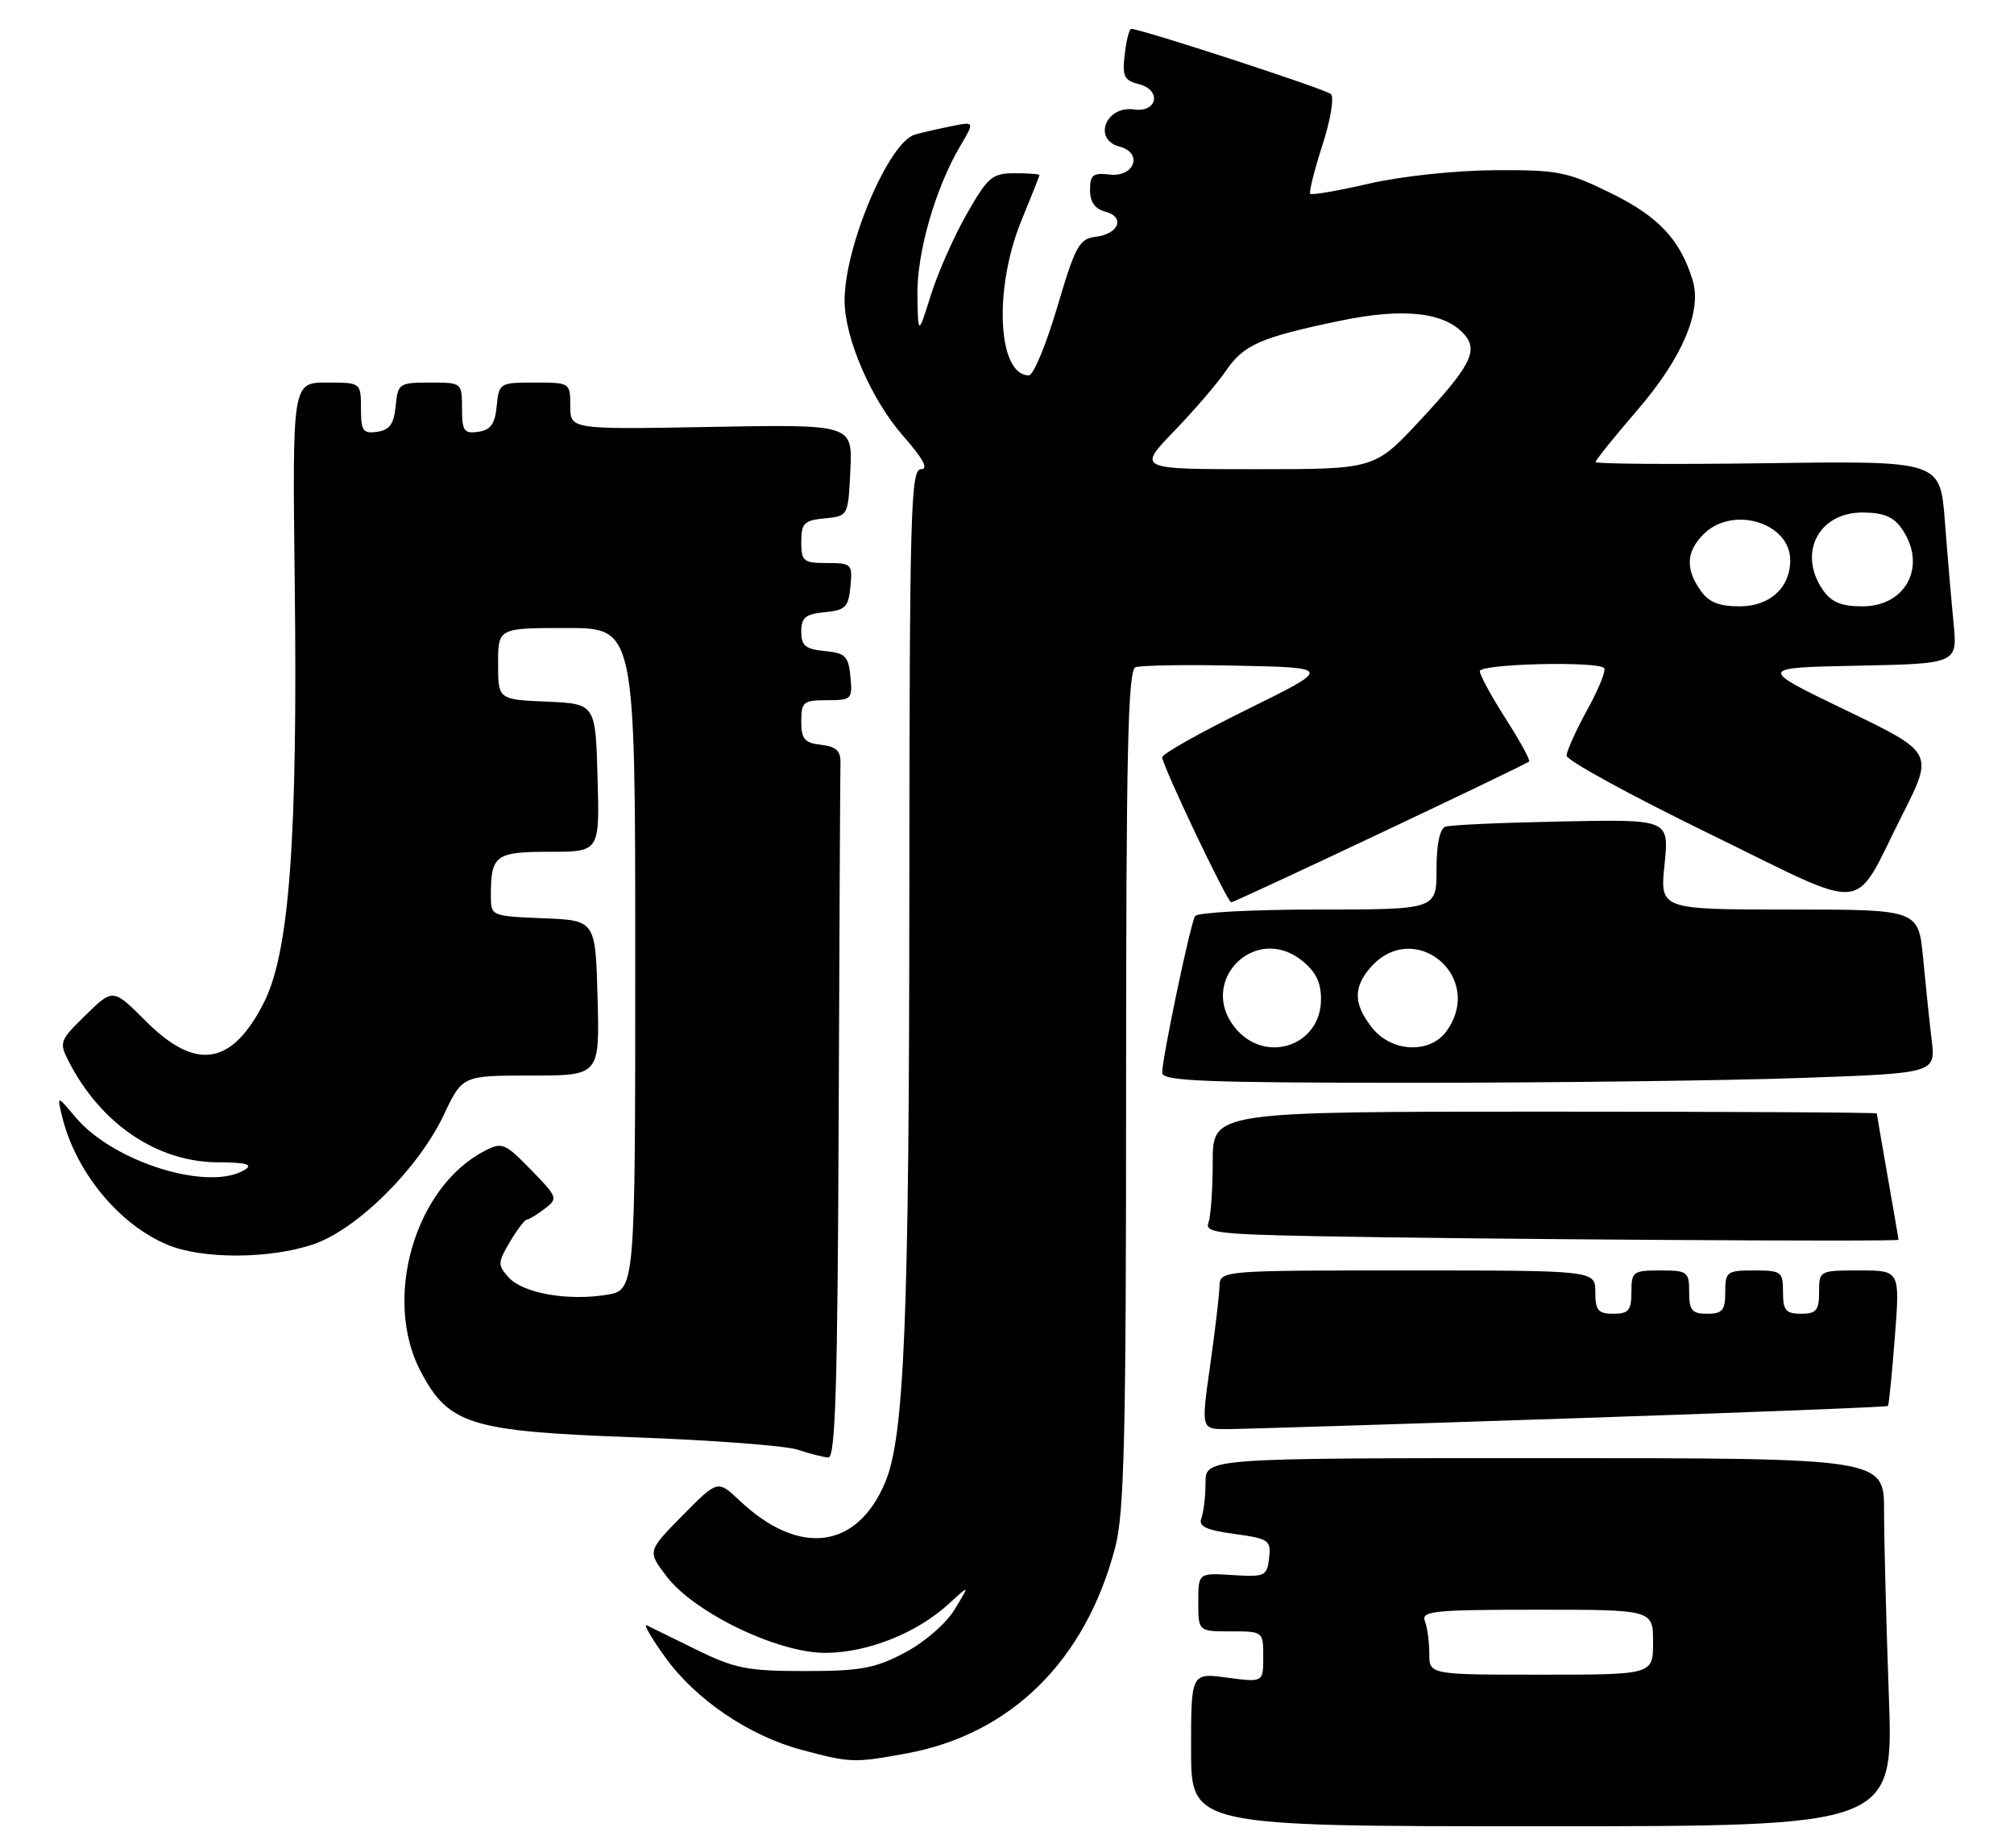 <?xml version="1.0" encoding="UTF-8" standalone="no"?>
<!DOCTYPE svg PUBLIC "-//W3C//DTD SVG 1.1//EN" "http://www.w3.org/Graphics/SVG/1.1/DTD/svg11.dtd" >
<svg xmlns="http://www.w3.org/2000/svg" xmlns:xlink="http://www.w3.org/1999/xlink" version="1.1" viewBox="0 0 279 256">
 <g >
 <path fill="currentColor"
d=" M 261.66 234.84 C 261.30 224.85 261.00 213.38 261.00 209.34 C 261.00 202.00 261.00 202.00 214.00 202.00 C 167.00 202.00 167.00 202.00 167.00 205.42 C 167.00 207.30 166.74 209.50 166.43 210.32 C 166.00 211.45 167.04 211.96 170.99 212.50 C 175.80 213.16 176.09 213.37 175.81 215.85 C 175.52 218.35 175.23 218.48 170.75 218.20 C 166.00 217.90 166.00 217.90 166.00 221.95 C 166.00 226.00 166.00 226.00 170.50 226.00 C 174.98 226.00 175.00 226.01 175.00 229.53 C 175.00 233.07 175.00 233.07 170.00 232.41 C 165.00 231.74 165.00 231.74 165.00 242.37 C 165.00 253.00 165.00 253.00 213.66 253.00 C 262.32 253.00 262.32 253.00 261.66 234.84 Z  M 125.57 242.91 C 140.06 240.26 150.41 230.03 154.50 214.32 C 155.75 209.55 156.00 198.85 156.00 150.76 C 156.00 104.17 156.25 92.84 157.30 92.44 C 158.02 92.16 164.43 92.06 171.55 92.22 C 184.50 92.50 184.50 92.50 172.75 98.29 C 166.29 101.47 161.00 104.45 161.00 104.90 C 161.00 106.03 170.02 125.00 170.56 125.00 C 171.08 125.00 211.36 105.97 211.83 105.49 C 212.02 105.31 210.55 102.64 208.58 99.56 C 206.61 96.48 205.00 93.52 205.00 92.98 C 205.00 91.96 221.22 91.56 222.22 92.55 C 222.52 92.85 221.48 95.44 219.90 98.30 C 218.33 101.16 217.03 104.03 217.02 104.68 C 217.01 105.33 225.88 110.18 236.73 115.47 C 259.44 126.54 256.47 126.83 263.53 112.88 C 267.89 104.26 267.89 104.26 255.69 98.38 C 243.50 92.50 243.50 92.50 257.34 92.22 C 271.19 91.94 271.19 91.94 270.62 86.22 C 270.31 83.07 269.77 76.75 269.42 72.17 C 268.78 63.84 268.78 63.84 244.89 64.17 C 231.75 64.35 221.01 64.28 221.03 64.00 C 221.05 63.73 223.70 60.44 226.92 56.70 C 233.06 49.55 235.78 43.13 234.49 38.85 C 232.78 33.23 229.79 30.02 223.23 26.79 C 217.09 23.77 215.86 23.53 207.04 23.58 C 201.64 23.61 194.12 24.41 189.70 25.43 C 185.40 26.42 181.72 27.06 181.51 26.85 C 181.31 26.64 182.06 23.63 183.18 20.15 C 184.32 16.64 184.85 13.47 184.37 13.03 C 183.62 12.34 158.07 4.00 156.71 4.00 C 156.44 4.00 156.03 5.59 155.81 7.53 C 155.45 10.57 155.72 11.14 157.75 11.65 C 160.95 12.45 160.35 15.63 157.09 15.16 C 153.18 14.61 151.35 19.33 155.09 20.31 C 158.37 21.17 157.18 24.58 153.73 24.18 C 151.41 23.91 151.00 24.23 151.00 26.31 C 151.00 27.97 151.69 28.95 153.11 29.32 C 155.90 30.05 155.01 32.42 151.80 32.80 C 149.50 33.08 148.97 34.05 146.46 42.55 C 144.92 47.75 143.16 52.00 142.53 52.00 C 138.19 52.00 137.62 39.96 141.52 30.50 C 142.88 27.20 143.99 24.39 144.00 24.25 C 144.00 24.11 142.46 24.00 140.57 24.00 C 137.46 24.00 136.85 24.51 133.94 29.61 C 132.18 32.69 129.93 37.75 128.96 40.86 C 127.18 46.50 127.18 46.50 127.09 40.91 C 127.00 35.03 129.55 26.12 133.02 20.23 C 135.03 16.83 135.03 16.83 131.77 17.49 C 129.97 17.85 127.71 18.37 126.75 18.64 C 123.13 19.66 117.00 34.11 117.00 41.64 C 117.00 46.83 120.70 55.38 125.12 60.40 C 127.90 63.56 128.67 65.00 127.58 65.00 C 126.16 65.00 126.00 70.81 125.97 123.75 C 125.95 182.67 125.28 199.00 122.64 205.32 C 118.74 214.65 110.70 215.67 102.46 207.88 C 99.42 205.01 99.42 205.01 94.55 209.95 C 89.68 214.89 89.68 214.89 92.34 218.38 C 96.20 223.44 107.78 229.01 114.38 228.98 C 120.19 228.95 127.03 226.23 131.43 222.19 C 134.36 219.50 134.36 219.50 132.24 222.97 C 131.03 224.95 128.06 227.52 125.31 228.97 C 121.20 231.13 119.20 231.50 111.50 231.50 C 103.55 231.50 101.80 231.15 96.50 228.55 C 93.20 226.92 90.09 225.40 89.59 225.16 C 89.09 224.92 90.21 226.88 92.09 229.50 C 96.29 235.39 103.72 240.45 111.00 242.40 C 117.85 244.23 118.30 244.24 125.57 242.91 Z  M 116.18 155.00 C 116.28 129.15 116.39 106.99 116.43 105.75 C 116.48 104.02 115.87 103.43 113.75 103.18 C 111.45 102.92 111.00 102.39 111.00 99.93 C 111.00 97.24 111.29 97.00 114.56 97.00 C 117.98 97.00 118.11 96.87 117.81 93.75 C 117.54 90.89 117.11 90.46 114.25 90.19 C 111.58 89.93 111.00 89.45 111.00 87.50 C 111.00 85.55 111.58 85.07 114.25 84.81 C 117.11 84.54 117.54 84.11 117.81 81.25 C 118.11 78.13 117.98 78.00 114.56 78.00 C 111.29 78.00 111.00 77.76 111.00 75.06 C 111.00 72.48 111.39 72.09 114.25 71.81 C 117.50 71.50 117.50 71.50 117.80 65.14 C 118.10 58.79 118.10 58.79 98.55 59.14 C 79.00 59.50 79.00 59.50 79.00 56.25 C 79.00 53.02 78.97 53.00 74.06 53.00 C 69.22 53.00 69.12 53.06 68.81 56.25 C 68.57 58.74 67.97 59.57 66.25 59.82 C 64.28 60.10 64.00 59.70 64.00 56.57 C 64.00 53.01 63.98 53.00 59.56 53.00 C 55.29 53.00 55.12 53.12 54.81 56.25 C 54.57 58.74 53.97 59.57 52.25 59.82 C 50.28 60.10 50.00 59.70 50.00 56.57 C 50.00 53.00 50.00 53.00 45.25 53.00 C 40.50 53.00 40.50 53.00 40.83 80.75 C 41.25 116.18 40.09 131.91 36.57 138.87 C 32.13 147.63 27.15 148.42 20.20 141.46 C 15.66 136.92 15.66 136.92 11.88 140.61 C 8.23 144.18 8.15 144.39 9.57 147.14 C 14.03 155.76 21.81 160.99 30.21 161.02 C 33.99 161.03 35.07 161.31 34.00 162.00 C 29.12 165.16 15.75 161.06 10.47 154.78 C 7.89 151.72 7.89 151.72 8.59 154.61 C 10.44 162.30 16.45 169.63 23.22 172.45 C 28.05 174.46 37.39 174.43 43.43 172.37 C 49.49 170.30 57.96 161.90 61.49 154.43 C 64.06 149.00 64.06 149.00 73.56 149.00 C 83.07 149.00 83.07 149.00 82.78 138.25 C 82.50 127.50 82.50 127.50 75.25 127.21 C 68.00 126.91 68.00 126.91 68.00 124.04 C 68.00 118.47 68.63 118.00 76.14 118.00 C 83.07 118.00 83.07 118.00 82.78 107.75 C 82.50 97.50 82.50 97.50 75.75 97.20 C 69.00 96.91 69.00 96.91 69.00 91.95 C 69.00 87.00 69.00 87.00 78.50 87.00 C 88.00 87.00 88.00 87.00 88.00 132.87 C 88.00 178.74 88.00 178.74 84.00 179.38 C 78.58 180.25 72.44 179.15 70.45 176.95 C 68.93 175.26 68.94 174.91 70.62 172.07 C 71.62 170.38 72.67 168.99 72.97 168.97 C 73.26 168.95 74.38 168.27 75.45 167.46 C 77.33 166.04 77.27 165.86 73.55 162.05 C 69.92 158.33 69.55 158.18 67.10 159.46 C 57.44 164.48 52.98 179.97 58.29 190.02 C 62.18 197.38 65.15 198.29 87.96 199.12 C 98.70 199.51 108.85 200.28 110.50 200.83 C 112.15 201.38 114.06 201.87 114.75 201.91 C 115.73 201.98 116.04 191.89 116.18 155.00 Z  M 217.40 196.50 C 241.54 195.70 261.41 194.92 261.54 194.77 C 261.67 194.62 262.10 190.34 262.49 185.25 C 263.21 176.00 263.21 176.00 257.61 176.00 C 252.04 176.00 252.00 176.02 252.00 179.00 C 252.00 181.53 251.61 182.00 249.50 182.00 C 247.39 182.00 247.00 181.53 247.00 179.00 C 247.00 176.17 246.78 176.00 243.00 176.00 C 239.22 176.00 239.00 176.17 239.00 179.00 C 239.00 181.53 238.61 182.00 236.50 182.00 C 234.39 182.00 234.00 181.53 234.00 179.00 C 234.00 176.17 233.78 176.00 230.00 176.00 C 226.22 176.00 226.00 176.17 226.00 179.00 C 226.00 181.53 225.61 182.00 223.50 182.00 C 221.39 182.00 221.00 181.53 221.00 179.00 C 221.00 176.00 221.00 176.00 195.00 176.00 C 169.00 176.00 169.00 176.00 168.93 178.25 C 168.90 179.49 168.31 184.44 167.63 189.25 C 166.39 198.00 166.39 198.00 169.94 197.98 C 171.90 197.98 193.25 197.31 217.40 196.50 Z  M 263.00 171.75 C 263.00 171.61 262.32 167.68 261.50 163.00 C 260.68 158.32 260.00 154.39 260.00 154.25 C 260.00 154.11 239.30 154.00 214.00 154.00 C 168.00 154.00 168.00 154.00 168.00 160.92 C 168.00 164.72 167.73 168.54 167.40 169.39 C 166.88 170.75 168.76 170.99 182.15 171.25 C 203.96 171.68 263.00 172.05 263.00 171.75 Z  M 249.32 149.34 C 268.14 148.68 268.14 148.68 267.60 144.09 C 267.29 141.57 266.76 136.46 266.41 132.75 C 265.77 126.00 265.77 126.00 247.86 126.00 C 229.94 126.00 229.94 126.00 230.59 119.75 C 231.23 113.50 231.23 113.50 216.36 113.80 C 208.19 113.96 200.94 114.28 200.25 114.52 C 199.45 114.79 199.00 116.93 199.00 120.47 C 199.00 126.00 199.00 126.00 182.56 126.00 C 173.52 126.00 165.86 126.41 165.55 126.91 C 164.90 127.97 161.00 146.55 161.00 148.61 C 161.00 149.77 166.75 150.00 195.75 150.00 C 214.86 150.00 238.97 149.70 249.32 149.34 Z  M 198.00 229.08 C 198.00 227.48 197.73 225.45 197.39 224.58 C 196.85 223.18 198.62 223.00 212.89 223.00 C 229.00 223.00 229.00 223.00 229.00 227.50 C 229.00 232.00 229.00 232.00 213.50 232.00 C 198.00 232.00 198.00 232.00 198.00 229.08 Z  M 235.56 81.78 C 233.46 78.79 233.60 76.40 236.00 74.00 C 240.01 69.99 248.00 72.40 248.00 77.61 C 248.00 81.42 245.17 84.00 241.00 84.00 C 238.12 84.00 236.71 83.43 235.56 81.78 Z  M 252.56 81.78 C 249.00 76.70 251.88 71.00 258.00 71.00 C 260.88 71.00 262.29 71.57 263.44 73.22 C 267.00 78.30 264.12 84.00 258.00 84.00 C 255.12 84.00 253.71 83.43 252.56 81.78 Z  M 162.63 59.75 C 165.42 56.86 168.65 53.10 169.82 51.38 C 172.31 47.73 174.61 46.73 185.78 44.41 C 194.58 42.59 200.32 43.27 202.96 46.46 C 204.78 48.64 203.60 50.85 196.71 58.25 C 190.43 65.00 190.43 65.00 174.00 65.00 C 157.57 65.00 157.57 65.00 162.63 59.75 Z  M 171.02 142.29 C 165.96 135.87 173.87 127.96 180.29 133.02 C 182.25 134.56 183.00 136.05 183.00 138.42 C 183.00 144.98 175.13 147.52 171.02 142.29 Z  M 190.07 142.37 C 187.54 139.15 187.45 136.87 189.75 134.15 C 195.73 127.08 205.77 135.18 200.44 142.78 C 198.17 146.03 192.79 145.82 190.07 142.37 Z "/>
</g>
</svg>